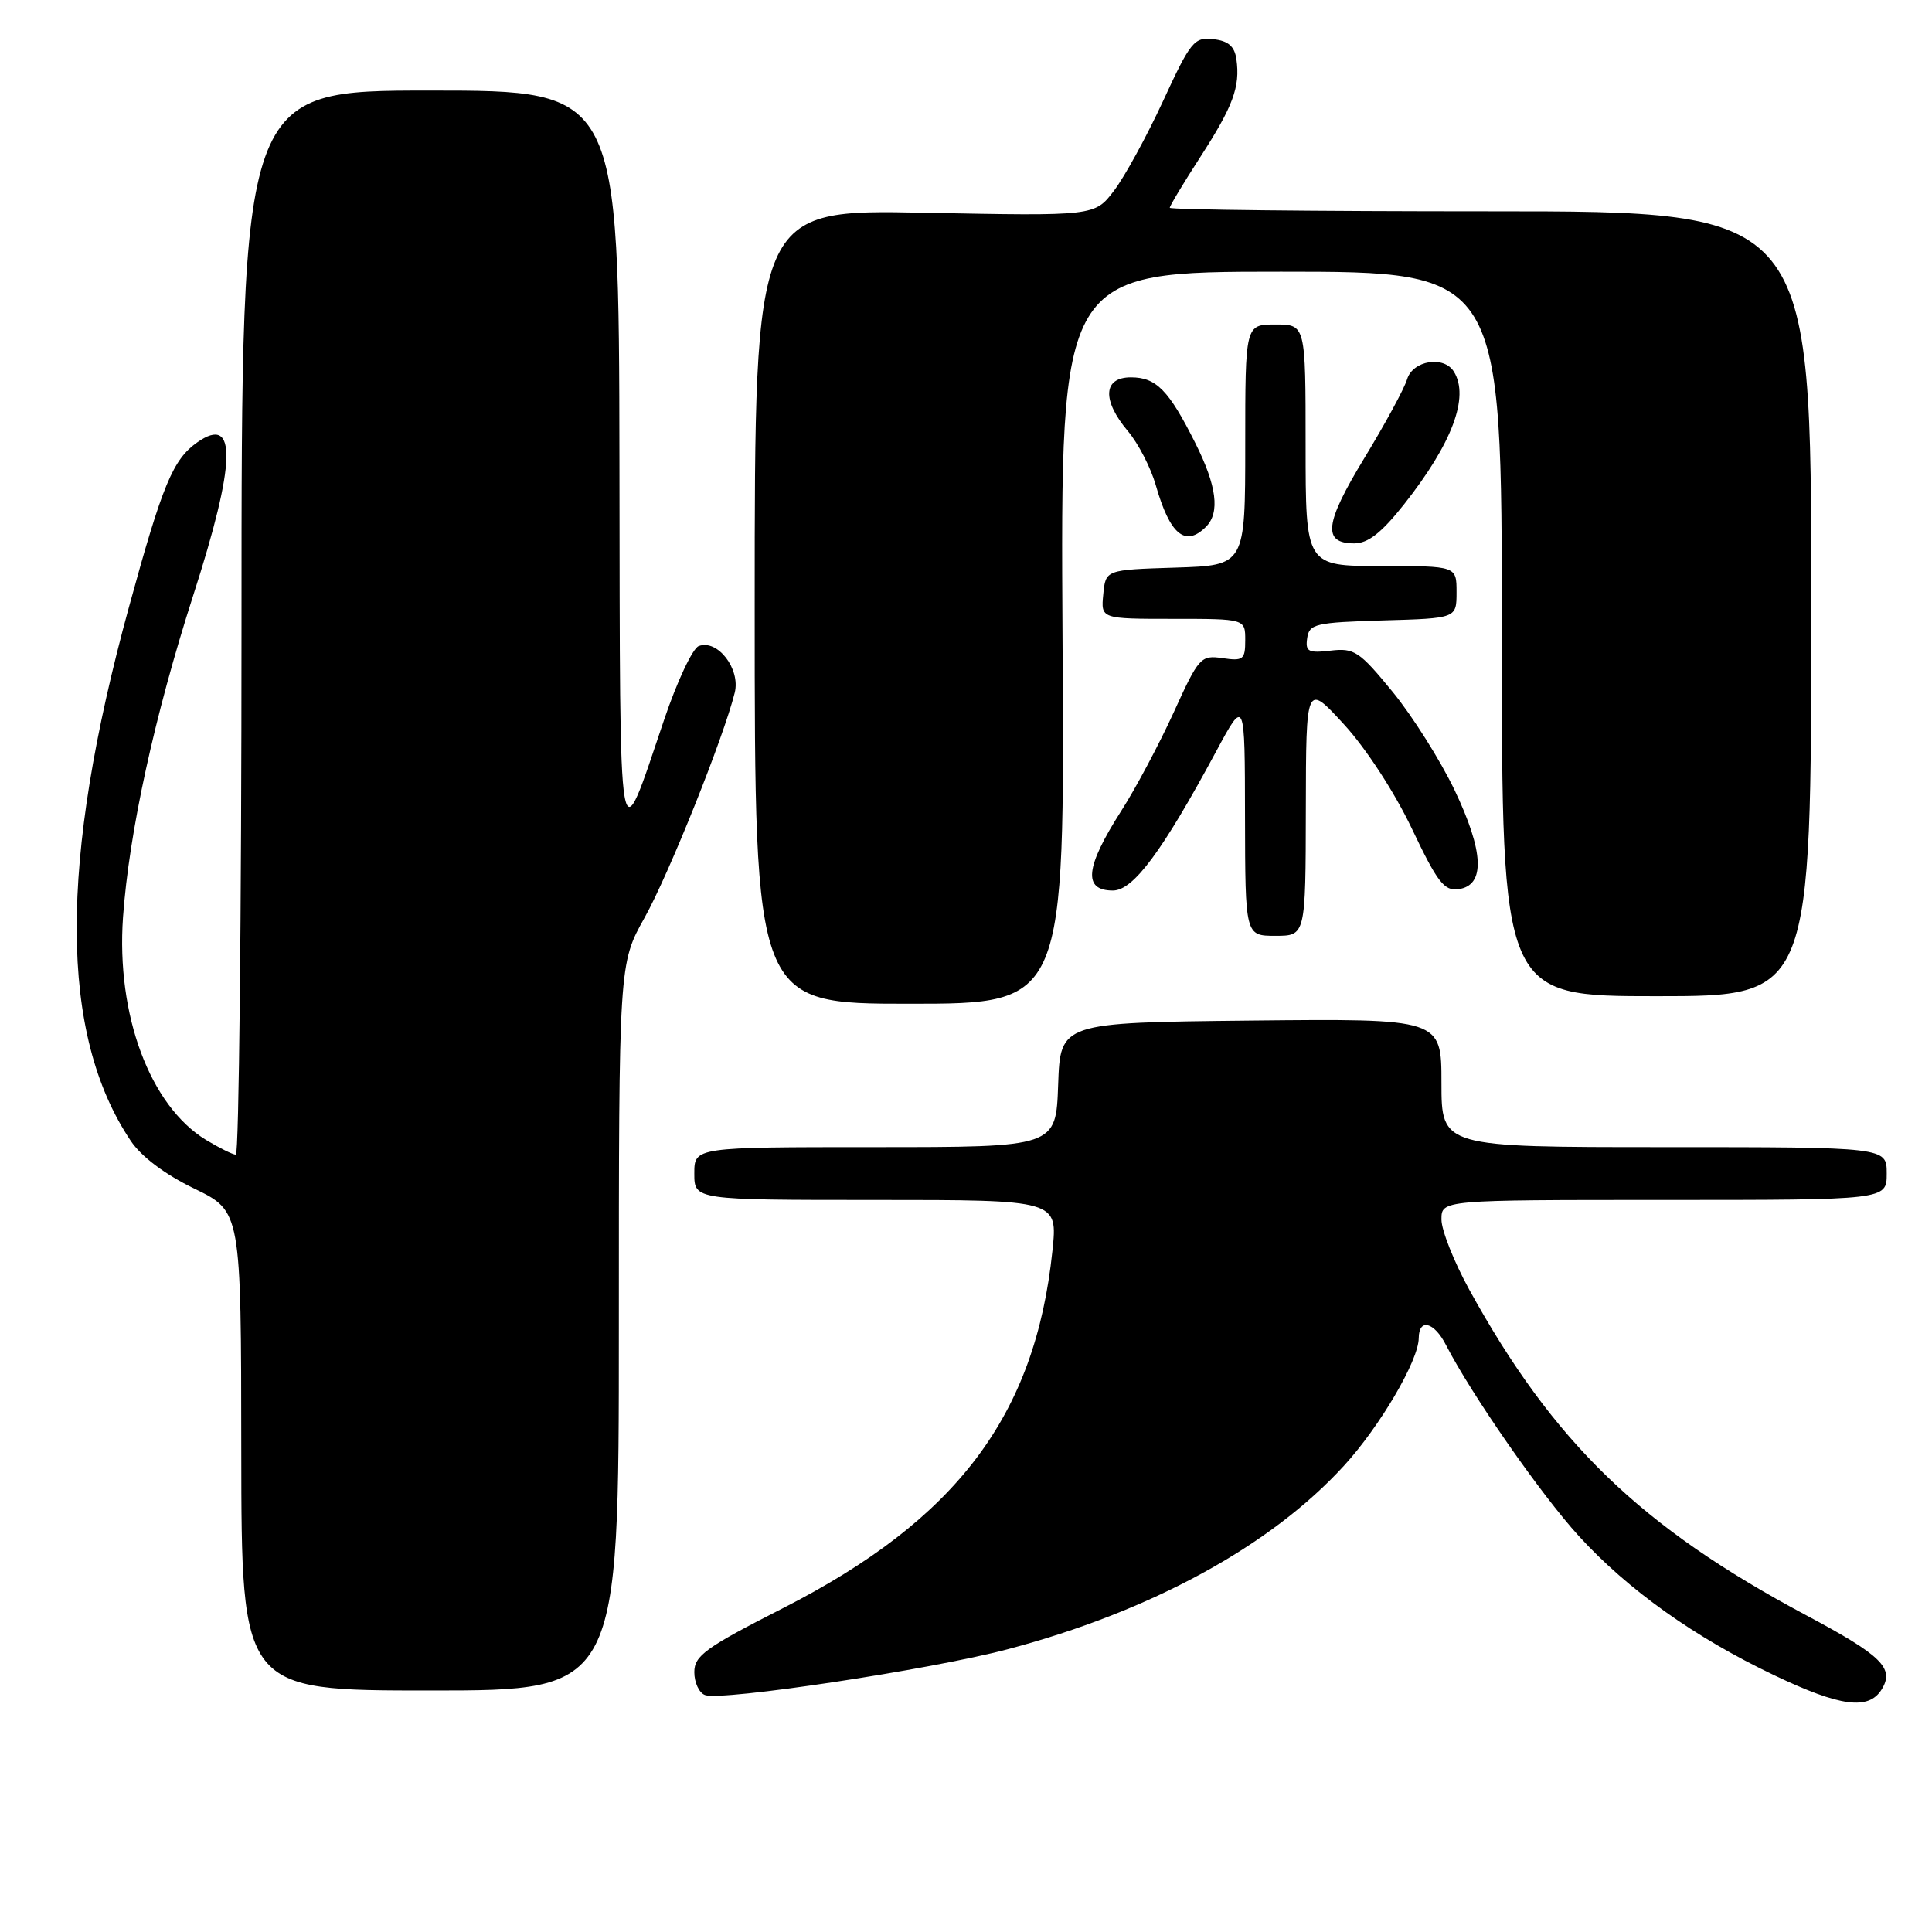 <?xml version="1.0" encoding="UTF-8" standalone="no"?>
<!DOCTYPE svg PUBLIC "-//W3C//DTD SVG 1.1//EN" "http://www.w3.org/Graphics/SVG/1.1/DTD/svg11.dtd" >
<svg xmlns="http://www.w3.org/2000/svg" xmlns:xlink="http://www.w3.org/1999/xlink" version="1.1" viewBox="0 0 256 256">
 <g >
 <path fill="currentColor"
d=" M 249.31 223.89 C 251.08 221.06 249.39 219.39 239.33 214.03 C 217.41 202.34 205.83 191.15 194.66 170.84 C 192.65 167.17 191.00 163.01 191.00 161.59 C 191.00 159.00 191.00 159.00 220.50 159.00 C 250.00 159.00 250.00 159.00 250.00 155.50 C 250.00 152.00 250.00 152.00 220.50 152.00 C 191.00 152.00 191.00 152.00 191.00 143.48 C 191.00 134.97 191.00 134.97 165.75 135.23 C 140.50 135.50 140.50 135.50 140.21 143.75 C 139.92 152.00 139.92 152.00 115.96 152.00 C 92.00 152.00 92.00 152.00 92.00 155.50 C 92.00 159.00 92.00 159.00 116.08 159.00 C 140.16 159.00 140.16 159.00 139.45 165.75 C 137.17 187.59 126.80 201.33 103.75 213.09 C 93.49 218.31 92.00 219.39 92.00 221.57 C 92.00 222.94 92.63 224.31 93.41 224.60 C 95.56 225.43 123.36 221.23 133.50 218.54 C 152.46 213.53 168.36 204.86 178.08 194.22 C 182.85 189.01 187.97 180.28 187.99 177.31 C 188.01 174.64 190.02 175.14 191.60 178.22 C 194.98 184.80 204.20 198.05 209.19 203.52 C 215.72 210.67 224.55 216.96 235.14 222.00 C 243.82 226.14 247.58 226.64 249.31 223.89 Z  M 82.00 175.85 C 82.00 127.69 82.00 127.69 85.42 121.58 C 88.64 115.81 95.89 97.71 97.36 91.77 C 98.13 88.61 95.06 84.66 92.58 85.61 C 91.77 85.92 89.71 90.30 88.01 95.34 C 81.82 113.61 82.17 115.60 82.08 61.25 C 82.00 12.00 82.00 12.00 57.00 12.00 C 32.00 12.00 32.00 12.00 32.00 82.50 C 32.00 121.28 31.66 153.00 31.25 153.00 C 30.84 152.99 29.06 152.11 27.29 151.04 C 19.87 146.51 15.39 134.48 16.30 121.54 C 17.10 110.29 20.47 94.85 25.61 78.87 C 31.28 61.28 31.45 54.90 26.16 58.60 C 22.92 60.87 21.54 64.17 17.10 80.39 C 7.78 114.37 7.85 137.04 17.32 151.16 C 18.72 153.26 21.85 155.61 25.75 157.50 C 31.95 160.50 31.95 160.50 31.97 192.25 C 32.00 224.00 32.00 224.00 57.00 224.00 C 82.00 224.00 82.00 224.00 82.00 175.85 Z  M 140.79 84.50 C 140.50 36.00 140.50 36.00 169.75 36.00 C 199.00 36.00 199.00 36.00 199.00 84.00 C 199.00 132.00 199.00 132.00 219.50 132.00 C 240.00 132.00 240.00 132.00 240.00 80.00 C 240.00 28.00 240.00 28.00 197.50 28.00 C 174.12 28.00 155.00 27.79 155.00 27.53 C 155.00 27.28 156.81 24.26 159.03 20.83 C 163.39 14.08 164.35 11.50 163.83 7.85 C 163.59 6.14 162.76 5.41 160.77 5.19 C 158.24 4.89 157.76 5.48 154.11 13.39 C 151.94 18.08 149.02 23.42 147.61 25.27 C 145.05 28.63 145.05 28.63 122.52 28.19 C 100.00 27.74 100.00 27.74 100.00 80.37 C 100.00 133.00 100.00 133.00 120.54 133.00 C 141.09 133.00 141.09 133.00 140.79 84.50 Z  M 173.03 107.25 C 173.06 90.50 173.06 90.50 178.10 96.00 C 181.02 99.19 184.80 105.00 187.09 109.82 C 190.47 116.93 191.37 118.09 193.27 117.82 C 196.83 117.31 196.64 112.88 192.73 104.67 C 190.84 100.73 187.15 94.87 184.52 91.66 C 180.13 86.30 179.45 85.84 176.32 86.21 C 173.35 86.56 172.95 86.34 173.21 84.55 C 173.48 82.67 174.29 82.48 183.25 82.21 C 193.00 81.93 193.00 81.93 193.00 78.46 C 193.00 75.00 193.00 75.00 183.00 75.00 C 173.00 75.00 173.00 75.00 173.00 59.00 C 173.00 43.00 173.00 43.00 169.00 43.00 C 165.00 43.00 165.00 43.00 165.00 58.96 C 165.00 74.92 165.00 74.92 155.75 75.21 C 146.50 75.50 146.50 75.50 146.19 78.75 C 145.87 82.00 145.87 82.00 155.44 82.00 C 165.00 82.00 165.00 82.00 165.00 84.83 C 165.00 87.40 164.73 87.61 162.00 87.21 C 159.11 86.79 158.85 87.07 155.51 94.42 C 153.59 98.62 150.47 104.49 148.57 107.45 C 143.79 114.93 143.47 118.00 147.47 118.00 C 150.17 118.00 154.01 112.82 161.18 99.50 C 164.95 92.50 164.95 92.50 164.97 108.25 C 165.00 124.00 165.00 124.00 169.00 124.00 C 173.00 124.00 173.00 124.00 173.03 107.25 Z  M 186.04 66.83 C 192.41 58.77 194.73 52.61 192.65 49.25 C 191.32 47.09 187.21 47.76 186.45 50.25 C 186.08 51.49 183.52 56.20 180.77 60.72 C 175.51 69.37 175.20 72.00 179.45 72.00 C 181.27 72.00 183.06 70.60 186.04 66.83 Z  M 159.80 69.80 C 161.68 67.92 161.23 64.38 158.39 58.72 C 154.87 51.69 153.21 50.00 149.85 50.00 C 146.16 50.00 146.00 53.03 149.47 57.15 C 150.83 58.77 152.49 61.98 153.15 64.30 C 155.02 70.85 157.06 72.54 159.80 69.80 Z "/>
</g>
</svg>